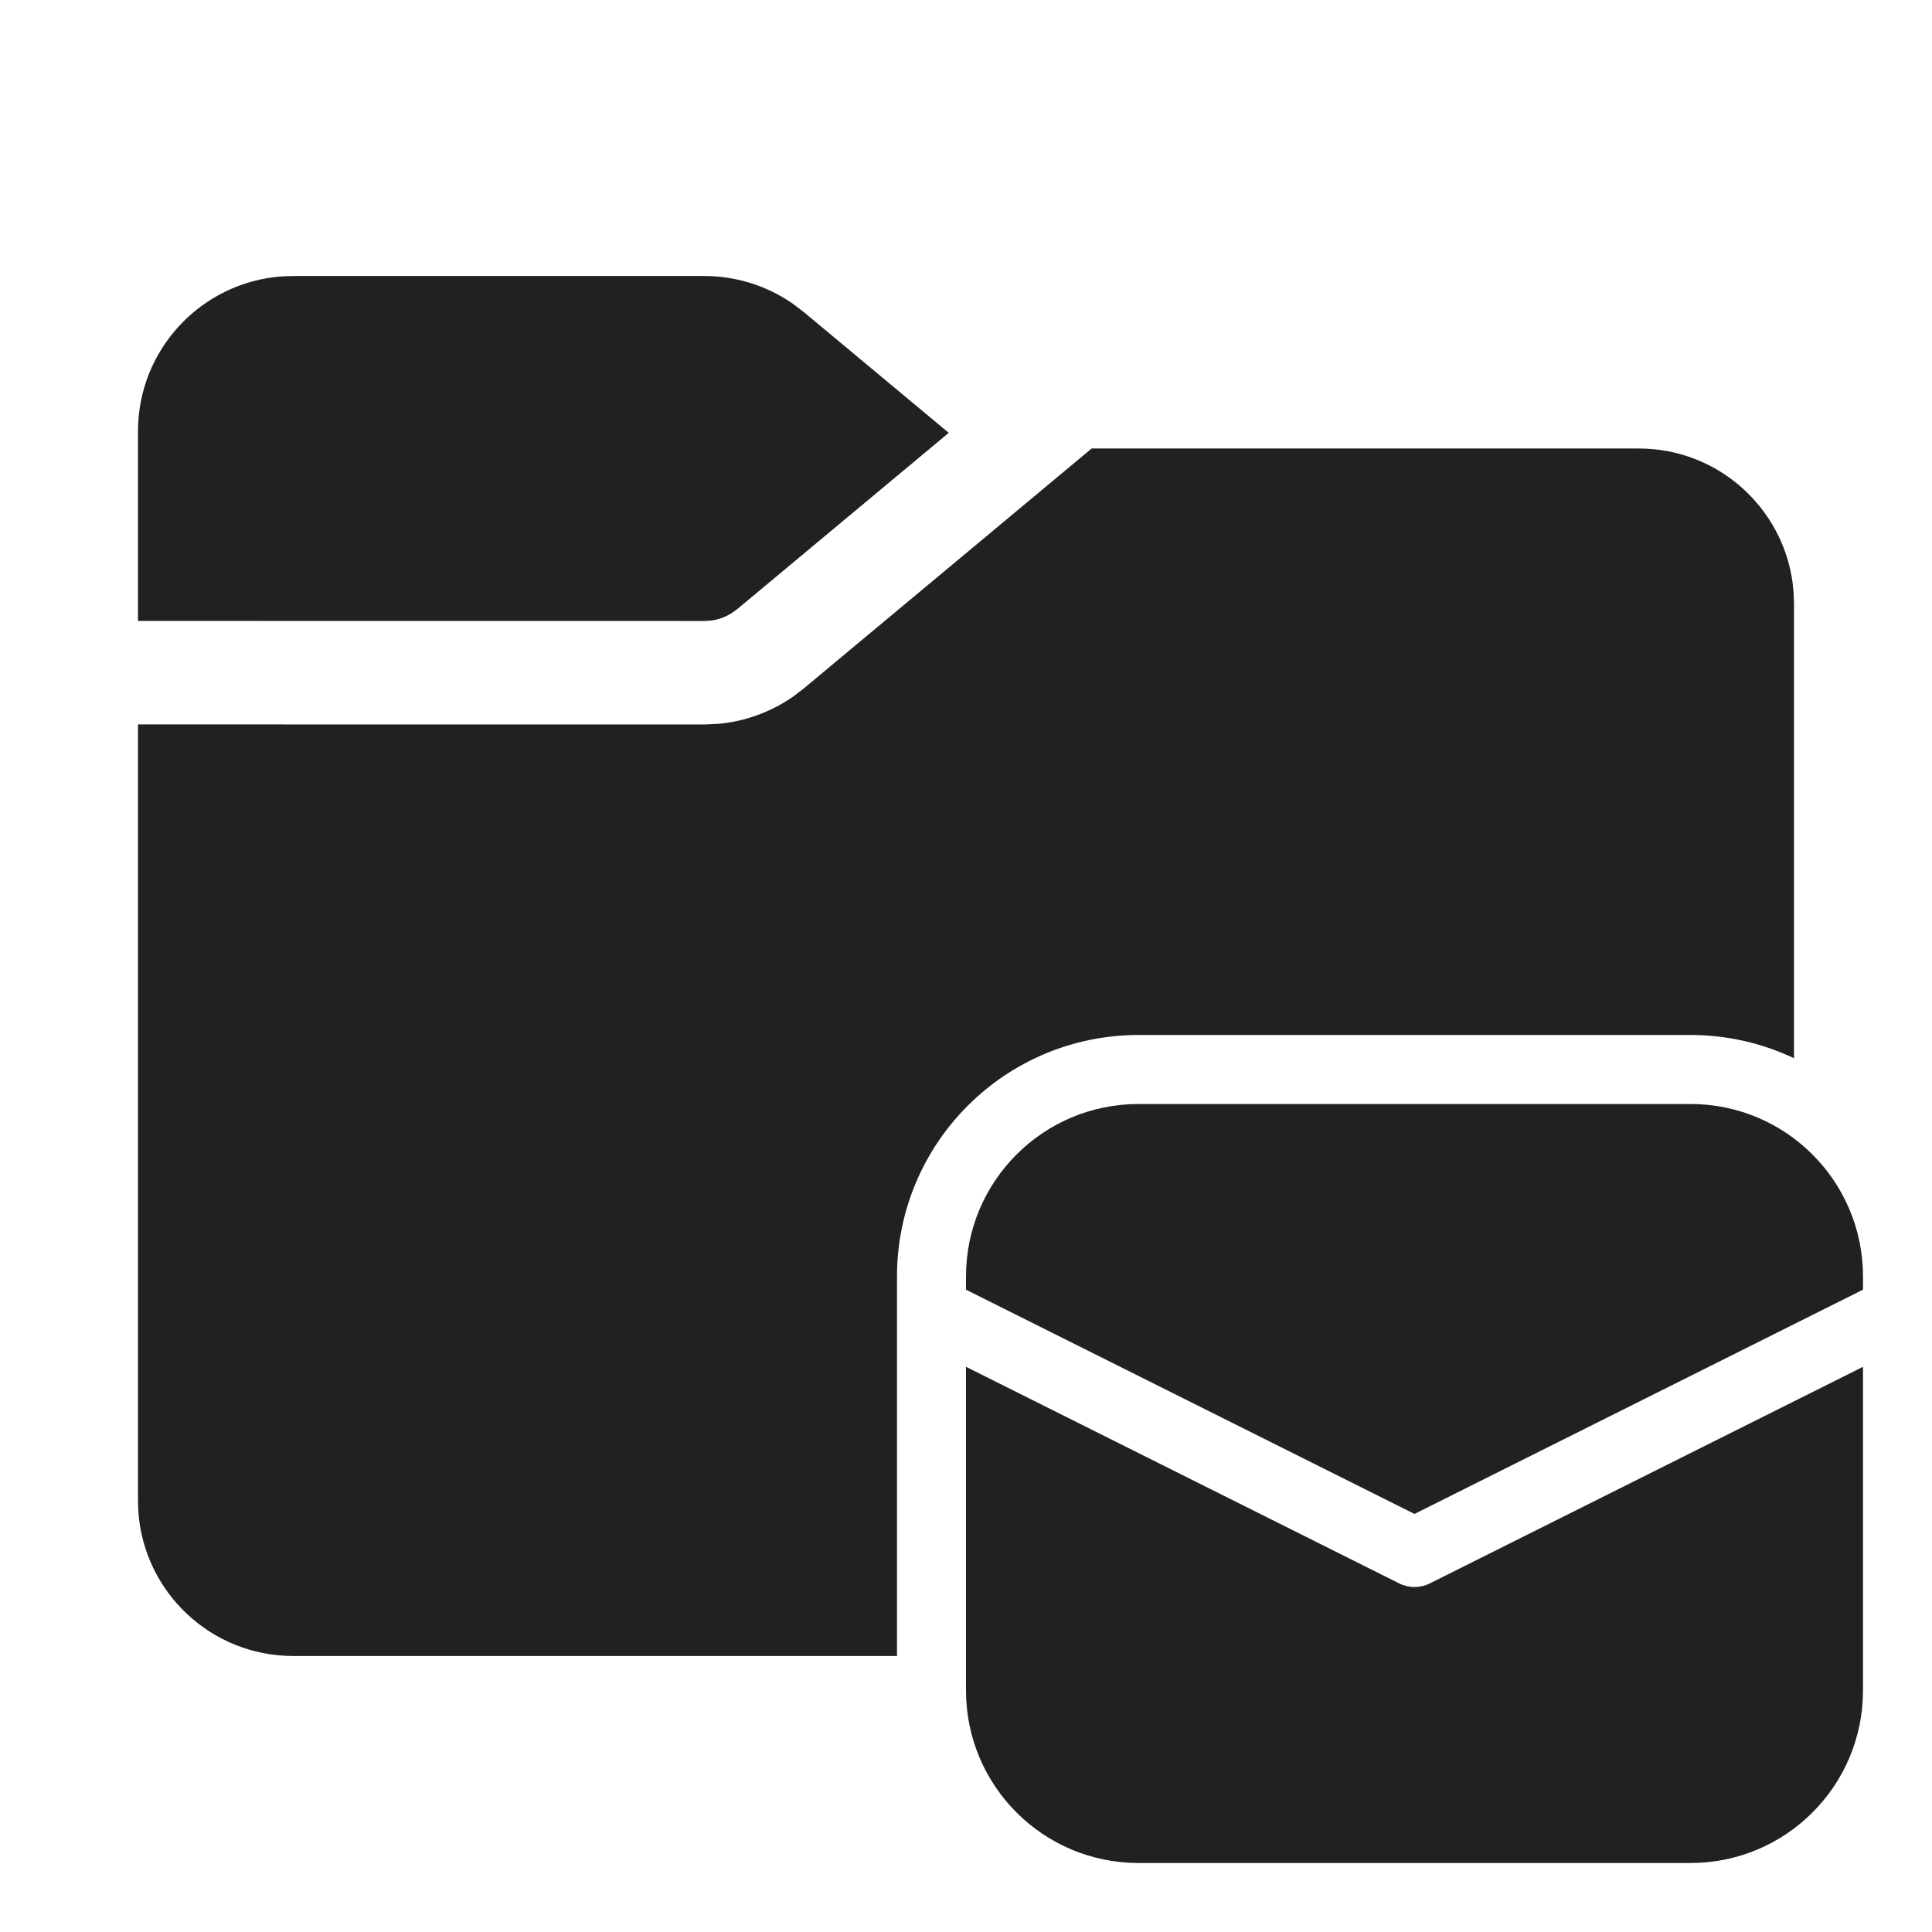 <svg width="28" height="28" viewBox="0 0 28 28" fill="none" xmlns="http://www.w3.org/2000/svg">
<path d="M15.821 6.5H23.75C24.887 6.5 25.827 7.343 25.979 8.438L25.995 8.596L26 8.75V15.337C25.545 15.121 25.037 15 24.5 15H16.5C14.567 15 13 16.567 13 18.5V24H4.25C3.059 24 2.084 23.075 2.005 21.904L2 21.75V10.499L10.207 10.5L10.403 10.491C10.794 10.457 11.169 10.321 11.491 10.098L11.647 9.979L15.821 6.5Z" fill="#212121"/>
<path d="M10.207 4C10.668 4 11.115 4.141 11.491 4.402L11.647 4.521L13.75 6.273L10.687 8.826L10.602 8.887C10.514 8.942 10.415 8.978 10.311 8.993L10.207 9L2 8.999V6.25C2 5.059 2.925 4.084 4.096 4.005L4.25 4H10.207Z" fill="#212121"/>
<path d="M16.5 16C15.119 16 14 17.119 14 18.5V18.691L20.5 21.941L27 18.691V18.5C27 17.119 25.881 16 24.5 16H16.5Z" fill="#212121"/>
<path d="M27 19.809L20.724 22.947C20.583 23.018 20.417 23.018 20.276 22.947L14 19.809V24.5C14 25.881 15.119 27 16.5 27H24.5C25.881 27 27 25.881 27 24.5V19.809Z" fill="#212121"/>
</svg>
